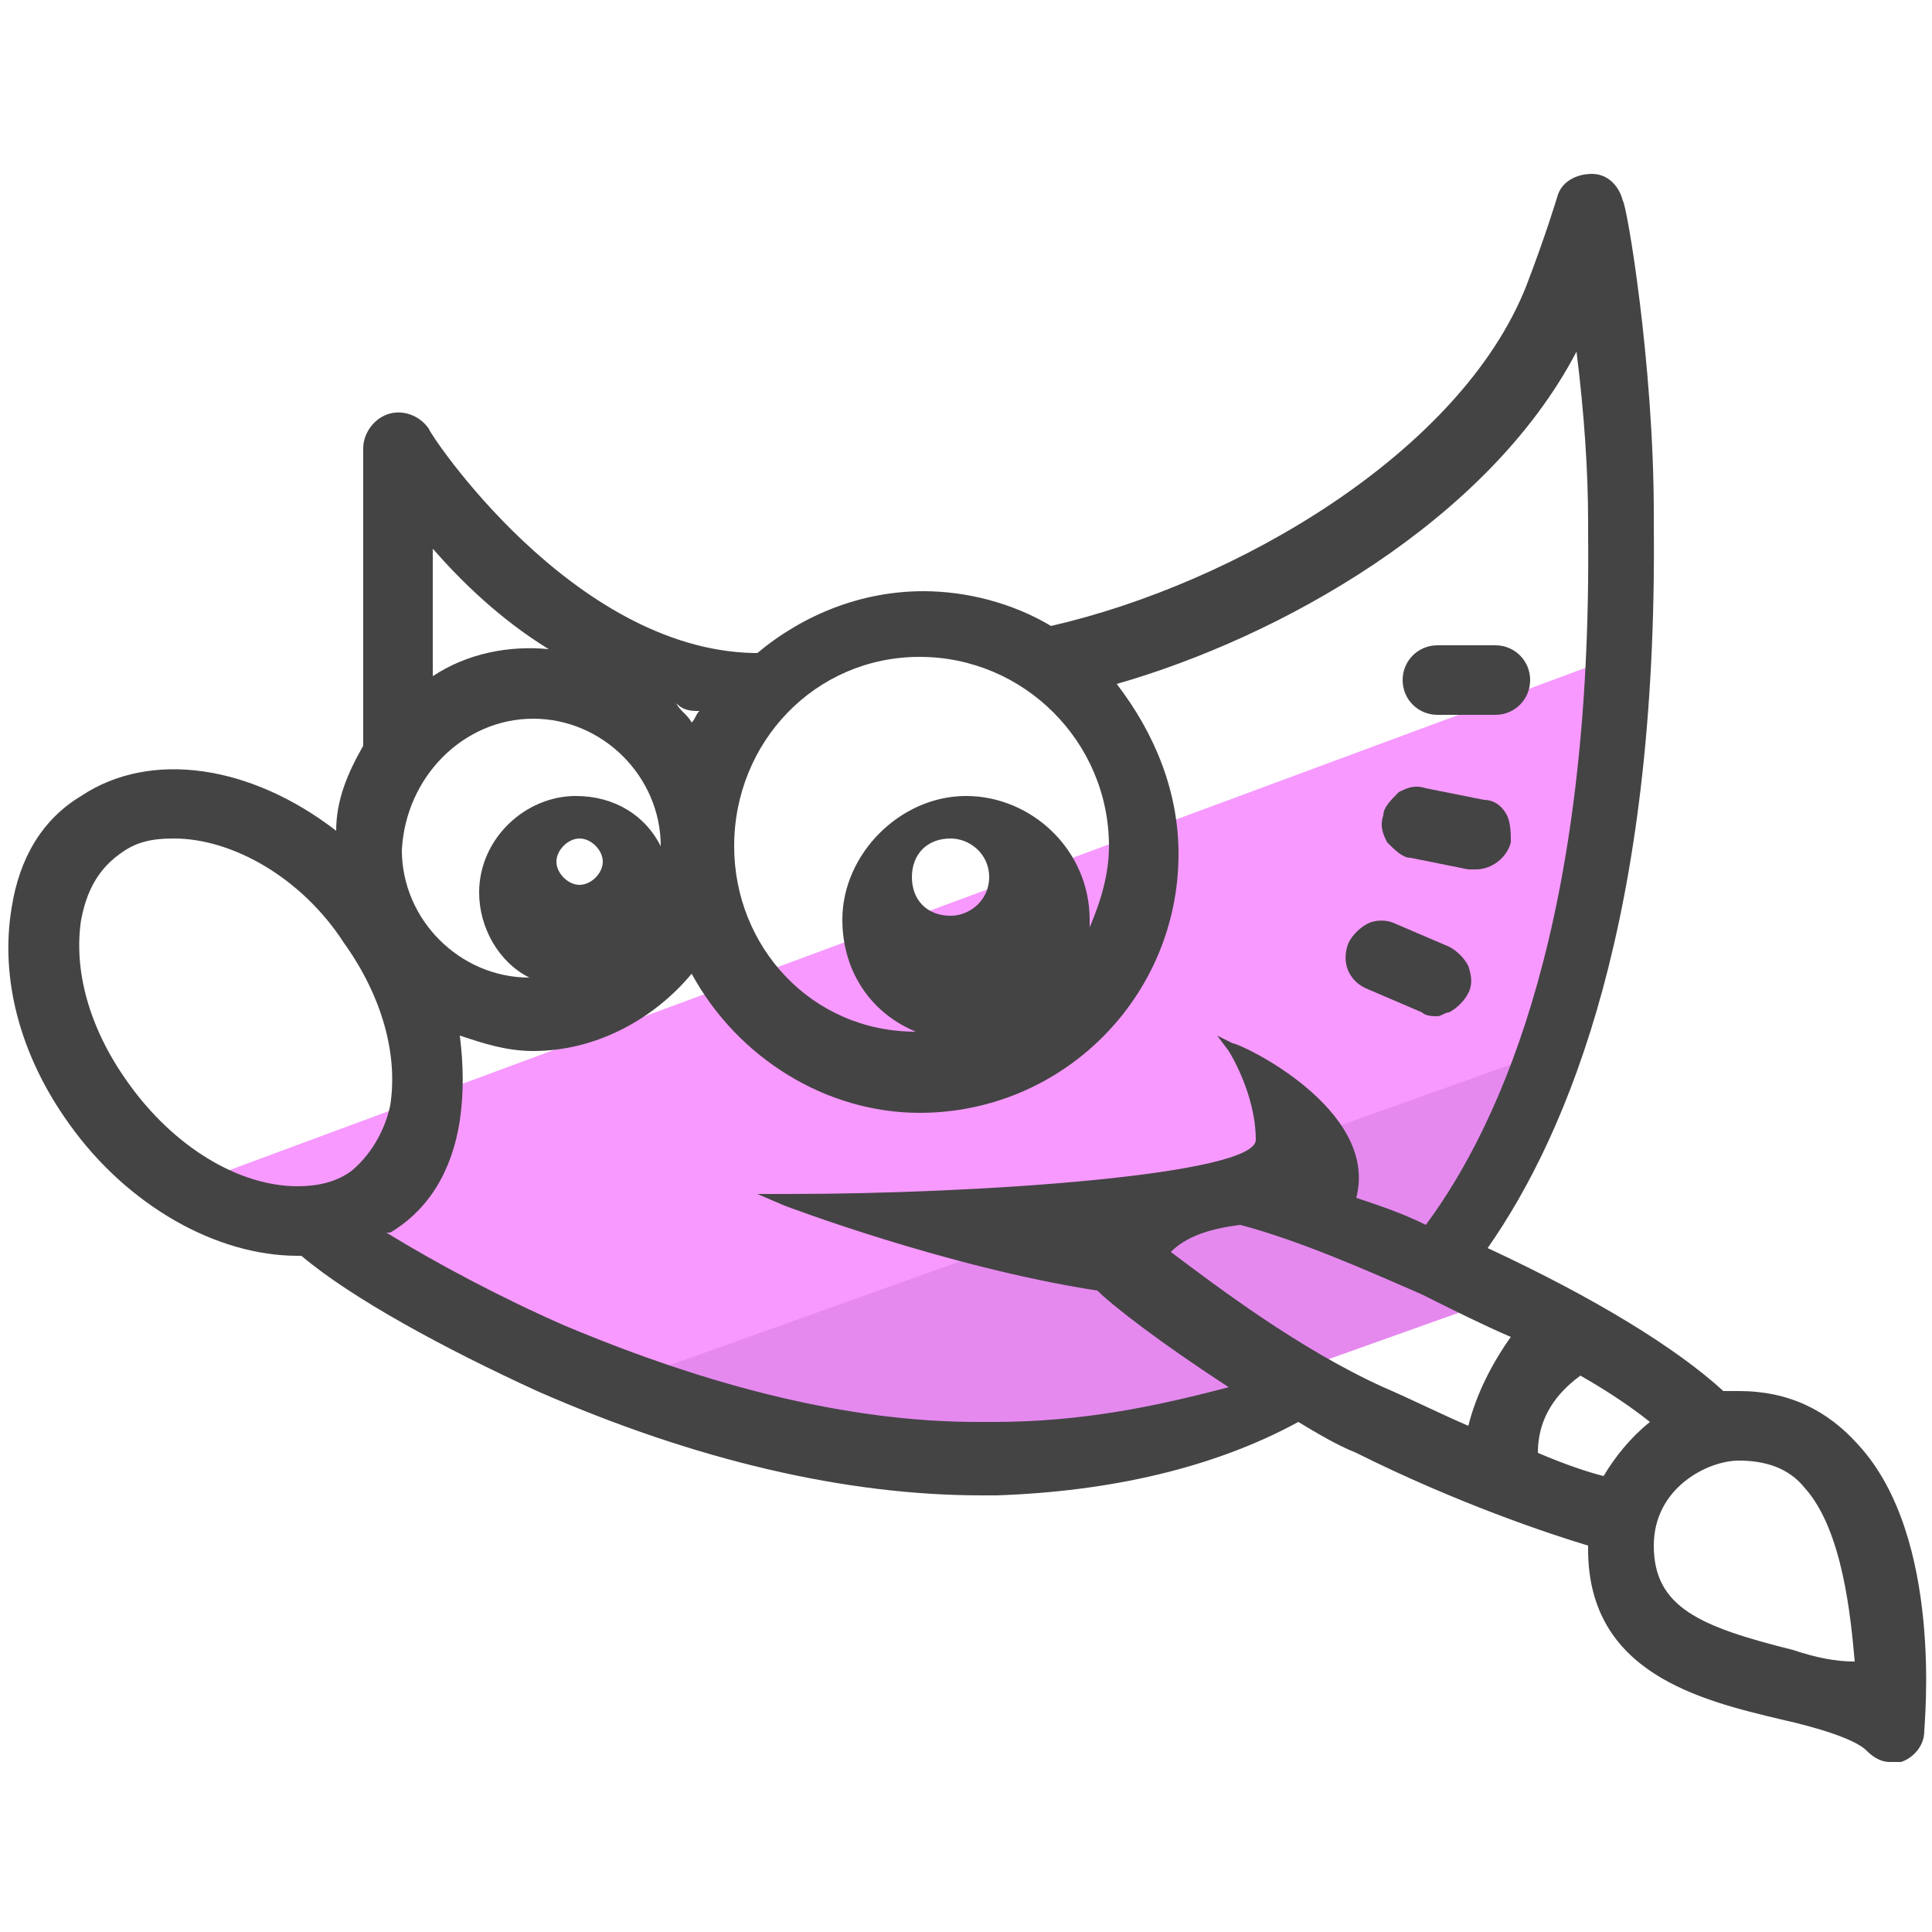 <?xml version="1.0" encoding="utf-8"?>
<!-- Generator: Adobe Illustrator 24.0.0, SVG Export Plug-In . SVG Version: 6.00 Build 0)  -->
<svg version="1.1" id="Layer_1" xmlns="http://www.w3.org/2000/svg" xmlns:xlink="http://www.w3.org/1999/xlink" x="0px" y="0px"
	 viewBox="0 0 50 50" style="enable-background:new 0 0 50 50;" xml:space="preserve">
<style type="text/css">
	.st0{fill:#F799FF;}
	.st1{fill:#E589EF;}
	.st2{fill:#444444;}
</style>
<g>
	<polygon class="st0" points="41.8,20.2 40.6,27.1 16.3,35.8 8.7,31.6 4,31 41.8,17 	"/>
	<polygon class="st1" points="37.3,32.3 38.8,33.6 27.3,37.7 19.5,36.8 16.3,35.7 39.8,27.3 39.5,28.8 	"/>
	<g>
		<g>
			<path class="st2" d="M48.1,37.4C47.3,36.5,46.3,36,45,36c-0.1,0-0.2,0-0.4,0c-1.2-1.1-3.3-2.4-6.1-3.7c2.1-3,4.4-8.6,4.3-18.7
				v-0.3c0-3.9-0.7-8-0.8-8.1c-0.1-0.4-0.4-0.7-0.8-0.7c-0.4,0-0.8,0.2-0.9,0.6c0,0-0.3,1-0.8,2.3c-1.7,4.3-7.5,7.7-12.3,8.8
				c-1-0.6-2.2-0.9-3.3-0.9c-1.6,0-3.1,0.6-4.3,1.6c0,0,0,0-0.1,0c-4.7-0.1-8.4-5.7-8.4-5.8c-0.2-0.3-0.6-0.5-1-0.4
				c-0.4,0.1-0.7,0.5-0.7,0.9v7.7c-0.4,0.7-0.7,1.4-0.7,2.2c-2.2-1.7-4.8-2.1-6.6-0.9c-1,0.6-1.6,1.6-1.8,2.9
				c-0.3,1.8,0.2,3.8,1.5,5.6c1.5,2.1,3.8,3.4,5.9,3.4h0.1c1.3,1.1,3.7,2.4,6.1,3.5c4.1,1.8,8,2.7,11.5,2.7h0.4
				c2.9-0.1,5.6-0.7,7.8-1.9c0.5,0.3,1,0.6,1.5,0.8c2.6,1.3,5,2.1,6,2.4v0.1c0,3.2,2.9,3.9,5,4.4c0.9,0.2,1.9,0.5,2.2,0.8
				c0.2,0.2,0.4,0.3,0.6,0.3c0.1,0,0.2,0,0.3,0c0.3-0.1,0.6-0.4,0.6-0.8C49.8,44.6,50.3,39.8,48.1,37.4z M23.8,17
				c2.7,0,4.9,2.2,4.9,4.9c0,0.7-0.2,1.4-0.5,2.1v-0.2c0-1.8-1.5-3.2-3.2-3.2s-3.2,1.5-3.2,3.2c0,1.3,0.7,2.4,1.9,2.9
				C21,26.7,19,24.5,19,21.9C19,19.2,21.1,17,23.8,17z M25.6,22.7c0,0.6-0.5,1-1,1c-0.6,0-1-0.4-1-1c0-0.6,0.4-1,1-1
				C25.1,21.7,25.6,22.1,25.6,22.7z M18.1,18.4c-0.1,0.1-0.1,0.2-0.2,0.3c-0.1-0.2-0.3-0.3-0.4-0.5C17.7,18.4,17.9,18.4,18.1,18.4z
				 M11.2,14.2c0.7,0.8,1.7,1.8,3,2.6c-1-0.1-2.1,0.1-3,0.7V14.2z M13.8,18.6c1.8,0,3.3,1.5,3.3,3.3c-0.4-0.8-1.2-1.3-2.2-1.3
				c-1.3,0-2.5,1.1-2.5,2.5c0,0.9,0.5,1.8,1.3,2.2c-1.8,0-3.3-1.5-3.3-3.3C10.5,20.1,12,18.6,13.8,18.6z M15.6,22.3
				c0,0.3-0.3,0.6-0.6,0.6c-0.3,0-0.6-0.3-0.6-0.6c0-0.3,0.3-0.6,0.6-0.6C15.3,21.7,15.6,22,15.6,22.3z M4.5,21.7
				c1.5,0,3.3,1,4.4,2.7c1,1.4,1.4,2.9,1.2,4.2c-0.1,0.5-0.4,1.2-1,1.7c-0.4,0.3-0.9,0.4-1.4,0.4c-1.5,0-3.2-1-4.4-2.7
				c-1-1.4-1.4-2.9-1.2-4.2c0.1-0.5,0.3-1.2,1-1.7C3.5,21.8,3.9,21.7,4.5,21.7z M25.7,36.8h-0.4c-3.3,0-6.9-0.9-10.7-2.5
				c-1.6-0.7-3.3-1.6-4.6-2.4c0,0,0,0,0.1,0c1-0.6,1.6-1.6,1.8-2.9c0.1-0.7,0.1-1.4,0-2.2c0.6,0.2,1.2,0.4,1.9,0.4
				c1.6,0,3.1-0.8,4.1-2c1.2,2.2,3.5,3.6,5.9,3.6c3.7,0,6.7-3,6.7-6.7c0-1.6-0.6-3.1-1.6-4.4c4.2-1.2,9.6-4.2,11.9-8.6
				c0.2,1.6,0.3,3.1,0.3,4.4v0.3c0.1,9.9-2.2,15.2-4.2,17.9c-0.6-0.3-1.2-0.5-1.8-0.7c0.6-2.3-3-4-3.2-4l-0.4-0.2l0.3,0.4
				c0,0,0.7,1.1,0.7,2.3c0,0.9-7.1,1.4-12.1,1.4h-0.8l0.7,0.3c0,0,4.2,1.6,8.1,2.2c0.4,0.4,1.7,1.4,3.4,2.5
				C29.9,36.4,28,36.8,25.7,36.8z M38,36.9c-0.7-0.3-1.5-0.7-2.2-1c-2.2-1-4.3-2.6-5.5-3.5c0.4-0.4,1-0.6,1.8-0.7
				c1.5,0.4,3.1,1.1,4.7,1.8c0.8,0.4,1.6,0.8,2.3,1.1C38.6,35.3,38.2,36.1,38,36.9z M41.5,38.2c-0.4-0.1-1-0.3-1.7-0.6
				c0-1.1,0.7-1.7,1.1-2c0.7,0.4,1.3,0.8,1.8,1.2C42.2,37.2,41.8,37.7,41.5,38.2z M46.4,42.7l0,0.1L46.4,42.7
				c-2.4-0.6-3.6-1.1-3.6-2.7c0-1.5,1.4-2.2,2.2-2.2c0.7,0,1.3,0.2,1.7,0.7c1,1.1,1.2,3.4,1.3,4.5C47.5,43,47,42.9,46.4,42.7z"/>
		</g>
		<g>
			<path class="st2" d="M39.1,21.8c-0.1,0.4-0.5,0.7-0.9,0.7c0,0-0.1,0-0.2,0l-1.5-0.3c-0.2,0-0.4-0.2-0.6-0.4
				c-0.1-0.2-0.2-0.4-0.1-0.7c0-0.2,0.2-0.4,0.4-0.6c0.2-0.1,0.4-0.2,0.7-0.1l1.5,0.3c0.3,0,0.5,0.2,0.6,0.4
				C39.1,21.3,39.1,21.6,39.1,21.8z"/>
			<path class="st2" d="M38,25.7c-0.1,0.2-0.3,0.4-0.5,0.5c-0.1,0-0.2,0.1-0.3,0.1c-0.1,0-0.3,0-0.4-0.1l-1.4-0.6
				c-0.5-0.2-0.7-0.7-0.5-1.2c0.1-0.2,0.3-0.4,0.5-0.5c0.2-0.1,0.5-0.1,0.7,0l1.4,0.6c0.2,0.1,0.4,0.3,0.5,0.5
				C38.1,25.3,38.1,25.5,38,25.7z"/>
			<path class="st2" d="M39.6,17.6c0,0.5-0.4,0.9-0.9,0.9l-1.5,0h0c-0.5,0-0.9-0.4-0.9-0.9c0-0.5,0.4-0.9,0.9-0.9l1.5,0
				C39.2,16.7,39.6,17.1,39.6,17.6z"/>
		</g>
	</g>
</g>
</svg>
